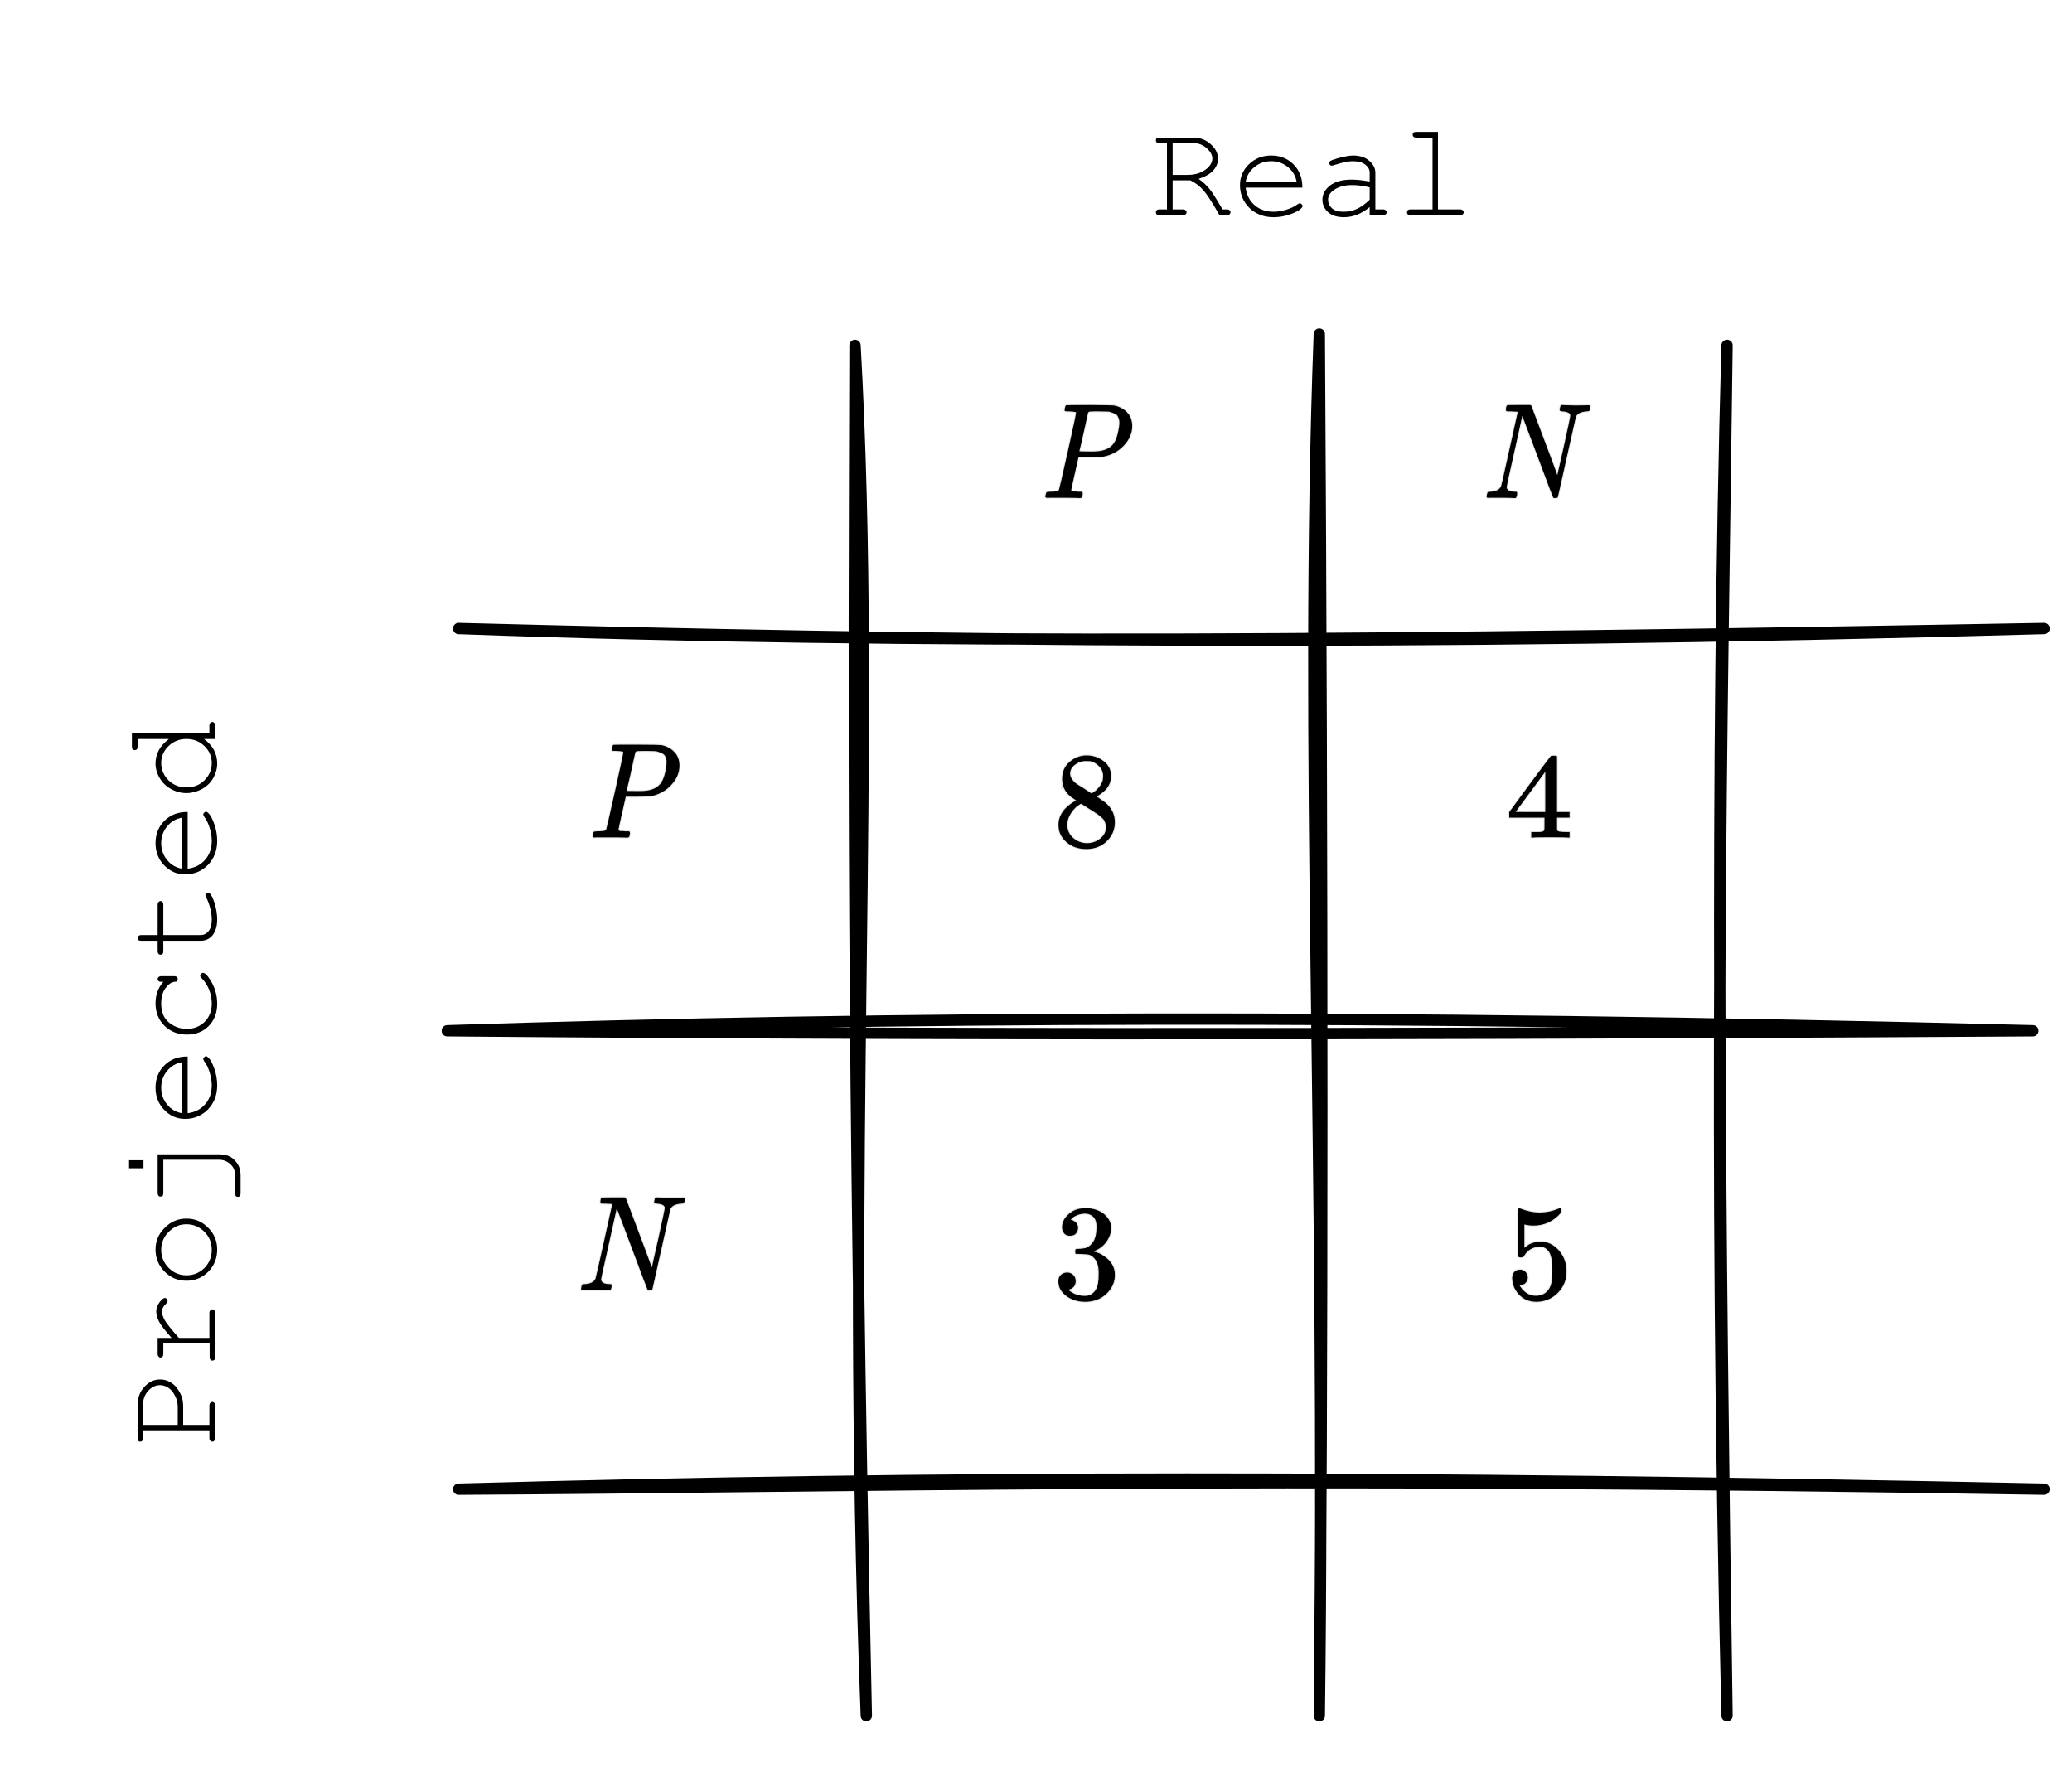 <?xml version="1.0" encoding="UTF-8" standalone="no"?>
<svg 
   width="137.04pt"
   height="116.88pt"
   viewBox="0 0 137.04 116.88"
   version="1.1"
   id="svg102"
   xmlns:xlink="http://www.w3.org/1999/xlink"
   xmlns="http://www.w3.org/2000/svg"
   xmlns:svg="http://www.w3.org/2000/svg" content="%3Cmxfile%20host%3D%22app.diagrams.net%22%20modified%3D%222022-10-07T13%3A54%3A15.161Z%22%20agent%3D%225.0%20(X11%3B%20Linux%20x86_64)%20AppleWebKit%2F537.36%20(KHTML%2C%20like%20Gecko)%20Chrome%2F106.0.0.0%20Safari%2F537.36%22%20etag%3D%22B59ruAc2xIrKj46jcLXO%22%20version%3D%2220.4.0%22%20type%3D%22device%22%3E%3Cdiagram%20id%3D%222bNcibfPzw40ONNjZUVY%22%20name%3D%22Page-1%22%3E7ZnbctowEIafhks6tmQ75hIIodM2HaZcdHKp2htbiWxRIQ7p01eOZXxuUgdCp3gmQ8yvZVfeb9dIYoCn0X4uyCq85T6wATL8%2FQBfDxDCzki9JsJTKjiWmwqBoH4qmbmwpL9Ai4ZWN9SHdclQcs4kXZVFj8cxeLKkESH4rmx2z1k56ooEOqKRC0uPMKiZfae%2BDFPVtQvWH4EGYRbZNPRIRDJj7WIdEp%2FvCrHwbICngnOZXkX7KbAkd1leUkc3LaOHiQmI5Ws%2BEEQO8uaw%2FPLwybA3n4f34ud4aGo3W8I2%2Bo4HyFJ%2Fi%2FSfnrp8yvIhYa%2BiTUIZMSWY6nItBX%2BEKWdcKCXmsbKc3FPGKhJhNIjVW0%2FNF5Q%2B2YKQVGV6rAci6vtJmMkupBKWK%2BIlMXeqrJQm%2BCb2IbkVI4n5CNILSxPI6KAkOo%2FlDYkoS4ou4jFfp86eB3SNmYlhPYdZPtTcYF%2BQdE7nwCOQ4kmZ6NFDpeoCN7PS2OXlYmkpLFRKphFdoMHBc85QXWiMf4MUtSD92iN9JVL7X0OK%2By59G1LzqoLUPTdSq%2B%2FS4yI9fIOfDaldQ7oQ%2FEGtSlT6%2Fm%2BcgksiKU%2BiD0fGkfiiCl%2Bzztdp4ItPxtep8f0GhF0O2iOBRRWwJj43WLflWez2z%2BKOi%2BBzf71mJVZDavVIOy6Cz460bauKe6TduvTsKybUtlW1e6TduvQ9kcZ3WK6C2d3OWdz8CK9u3W18PWxq0gpEiP1xcjKXwynw%2FEOmW9MFfnaG15KsQjLshmRkmgCmljrb8slfU4Z0hAWnaiaFDYlVeWJaZRdrvhEe6E8VT%2BoqjrD5giNJRACy5ugZ2OG2uzNs6sqLYYjL%2FWSOPtioK8aXfZ2YZNO50cWQLDfRYUvx1m6sOToxw6aDogthiFyn%2FCC0R90YVh0h930Z1k%2BGLodh7TDd7ciwutR5Z4b105%2FLYWiMjtSH1R3I0Riqt%2FlPqal5%2Fns0nv0G%3C%2Fdiagram%3E%3C%2Fmxfile%3E">
  <defs
     id="defs42">
    <g
       id="g40">
      <g
         id="glyph-0-0" />
      <g
         id="glyph-0-1">
        <path
           d="M -2.109 -1.891 L -0.375 -1.891 L -0.375 -3.156 C -0.375 -3.25 -0.352 -3.312 -0.312 -3.344 C -0.281 -3.383 -0.238 -3.406 -0.188 -3.406 C -0.133 -3.406 -0.086 -3.383 -0.047 -3.344 C -0.016 -3.312 0 -3.25 0 -3.156 L 0 -1.031 C 0 -0.945 -0.016 -0.883 -0.047 -0.844 C -0.086 -0.801 -0.133 -0.781 -0.188 -0.781 C -0.238 -0.781 -0.281 -0.801 -0.312 -0.844 C -0.352 -0.883 -0.375 -0.945 -0.375 -1.031 L -0.375 -1.531 L -4.766 -1.531 L -4.766 -1.031 C -4.766 -0.945 -4.781 -0.883 -4.812 -0.844 C -4.844 -0.801 -4.891 -0.781 -4.953 -0.781 C -5.004 -0.781 -5.047 -0.801 -5.078 -0.844 C -5.109 -0.883 -5.125 -0.945 -5.125 -1.031 L -5.125 -3.172 C -5.125 -3.68 -4.973 -4.094 -4.672 -4.406 C -4.379 -4.727 -4.035 -4.891 -3.641 -4.891 C -3.398 -4.891 -3.188 -4.836 -3 -4.734 C -2.812 -4.629 -2.66 -4.504 -2.547 -4.359 C -2.379 -4.141 -2.258 -3.914 -2.188 -3.688 C -2.133 -3.508 -2.109 -3.297 -2.109 -3.047 Z M -2.469 -1.891 L -2.469 -3.078 C -2.469 -3.348 -2.531 -3.598 -2.656 -3.828 C -2.781 -4.066 -2.926 -4.238 -3.094 -4.344 C -3.27 -4.457 -3.453 -4.516 -3.641 -4.516 C -3.93 -4.516 -4.191 -4.391 -4.422 -4.141 C -4.648 -3.898 -4.766 -3.586 -4.766 -3.203 L -4.766 -1.891 Z M -2.469 -1.891 "
           id="path3" />
      </g>
      <g
         id="glyph-0-2">
        <path
           d="M -3.797 -2.25 L -2.875 -2.25 C -3.301 -2.727 -3.578 -3.086 -3.703 -3.328 C -3.828 -3.566 -3.891 -3.785 -3.891 -3.984 C -3.891 -4.211 -3.816 -4.422 -3.672 -4.609 C -3.523 -4.797 -3.41 -4.891 -3.328 -4.891 C -3.273 -4.891 -3.227 -4.867 -3.188 -4.828 C -3.156 -4.797 -3.141 -4.75 -3.141 -4.688 C -3.141 -4.664 -3.145 -4.645 -3.156 -4.625 C -3.164 -4.602 -3.195 -4.562 -3.25 -4.5 C -3.352 -4.406 -3.422 -4.316 -3.453 -4.234 C -3.492 -4.16 -3.516 -4.086 -3.516 -4.016 C -3.516 -3.848 -3.453 -3.648 -3.328 -3.422 C -3.203 -3.203 -2.891 -2.812 -2.391 -2.25 L -0.375 -2.25 L -0.375 -3.891 C -0.375 -3.973 -0.352 -4.035 -0.312 -4.078 C -0.281 -4.117 -0.238 -4.141 -0.188 -4.141 C -0.133 -4.141 -0.086 -4.117 -0.047 -4.078 C -0.016 -4.035 0 -3.973 0 -3.891 L 0 -1 C 0 -0.906 -0.016 -0.836 -0.047 -0.797 C -0.078 -0.766 -0.125 -0.75 -0.188 -0.75 C -0.227 -0.75 -0.266 -0.766 -0.297 -0.797 C -0.336 -0.836 -0.359 -0.906 -0.359 -1 L -0.359 -1.891 L -3.422 -1.891 L -3.422 -1.203 C -3.422 -1.117 -3.438 -1.055 -3.469 -1.016 C -3.508 -0.973 -3.555 -0.953 -3.609 -0.953 C -3.66 -0.953 -3.703 -0.973 -3.734 -1.016 C -3.773 -1.055 -3.797 -1.117 -3.797 -1.203 Z M -3.797 -2.25 "
           id="path6" />
      </g>
      <g
         id="glyph-0-3">
        <path
           d="M -1.891 -4.75 C -1.328 -4.75 -0.848 -4.547 -0.453 -4.141 C -0.055 -3.742 0.141 -3.266 0.141 -2.703 C 0.141 -2.129 -0.055 -1.641 -0.453 -1.234 C -0.848 -0.836 -1.328 -0.641 -1.891 -0.641 C -2.453 -0.641 -2.93 -0.836 -3.328 -1.234 C -3.734 -1.641 -3.938 -2.129 -3.938 -2.703 C -3.938 -3.266 -3.734 -3.742 -3.328 -4.141 C -2.93 -4.547 -2.453 -4.75 -1.891 -4.75 Z M -1.891 -4.375 C -2.348 -4.375 -2.738 -4.207 -3.062 -3.875 C -3.395 -3.551 -3.562 -3.156 -3.562 -2.688 C -3.562 -2.219 -3.395 -1.816 -3.062 -1.484 C -2.738 -1.16 -2.348 -1 -1.891 -1 C -1.43 -1 -1.035 -1.16 -0.703 -1.484 C -0.379 -1.816 -0.219 -2.219 -0.219 -2.688 C -0.219 -3.156 -0.379 -3.551 -0.703 -3.875 C -1.035 -4.207 -1.43 -4.375 -1.891 -4.375 Z M -1.891 -4.375 "
           id="path9" />
      </g>
      <g
         id="glyph-0-4">
        <path
           d="M -5.688 -3.219 L -4.734 -3.219 L -4.734 -2.688 L -5.688 -2.688 Z M -3.422 -3.25 L -3.422 -1.062 C -3.422 -0.969 -3.438 -0.898 -3.469 -0.859 C -3.508 -0.828 -3.555 -0.812 -3.609 -0.812 C -3.66 -0.812 -3.703 -0.828 -3.734 -0.859 C -3.773 -0.898 -3.797 -0.969 -3.797 -1.062 L -3.797 -3.609 L 0.266 -3.609 C 0.578 -3.609 0.836 -3.547 1.047 -3.422 C 1.254 -3.297 1.426 -3.102 1.562 -2.844 C 1.645 -2.664 1.688 -2.453 1.688 -2.203 L 1.688 -1.031 C 1.688 -0.945 1.672 -0.883 1.641 -0.844 C 1.609 -0.812 1.566 -0.797 1.516 -0.797 C 1.453 -0.797 1.406 -0.812 1.375 -0.844 C 1.344 -0.883 1.328 -0.945 1.328 -1.031 L 1.328 -2.203 C 1.328 -2.516 1.223 -2.766 1.016 -2.953 C 0.805 -3.148 0.555 -3.25 0.266 -3.25 Z M -3.422 -3.25 "
           id="path12" />
      </g>
      <g
         id="glyph-0-5">
        <path
           d="M -1.812 -4.688 L -1.812 -0.938 C -1.332 -1 -0.945 -1.195 -0.656 -1.531 C -0.363 -1.863 -0.219 -2.281 -0.219 -2.781 C -0.219 -3.051 -0.266 -3.336 -0.359 -3.641 C -0.453 -3.941 -0.57 -4.188 -0.719 -4.375 C -0.758 -4.438 -0.781 -4.484 -0.781 -4.516 C -0.781 -4.566 -0.758 -4.609 -0.719 -4.641 C -0.688 -4.68 -0.645 -4.703 -0.594 -4.703 C -0.551 -4.703 -0.504 -4.676 -0.453 -4.625 C -0.305 -4.488 -0.172 -4.238 -0.047 -3.875 C 0.078 -3.52 0.141 -3.156 0.141 -2.781 C 0.141 -2.145 -0.062 -1.613 -0.469 -1.188 C -0.883 -0.77 -1.391 -0.562 -1.984 -0.562 C -2.516 -0.562 -2.973 -0.758 -3.359 -1.156 C -3.742 -1.551 -3.938 -2.039 -3.938 -2.625 C -3.938 -3.227 -3.738 -3.723 -3.344 -4.109 C -2.945 -4.504 -2.438 -4.695 -1.812 -4.688 Z M -2.188 -4.312 C -2.594 -4.238 -2.922 -4.047 -3.172 -3.734 C -3.43 -3.422 -3.562 -3.051 -3.562 -2.625 C -3.562 -2.195 -3.43 -1.828 -3.172 -1.516 C -2.922 -1.203 -2.594 -1.008 -2.188 -0.938 Z M -2.188 -4.312 "
           id="path15" />
      </g>
      <g
         id="glyph-0-6">
        <path
           d="M -3.422 -4.234 L -3.547 -4.234 C -3.641 -4.234 -3.703 -4.25 -3.734 -4.281 C -3.773 -4.32 -3.797 -4.367 -3.797 -4.422 C -3.797 -4.473 -3.773 -4.516 -3.734 -4.547 C -3.703 -4.586 -3.641 -4.609 -3.547 -4.609 L -2.719 -4.609 C -2.625 -4.609 -2.555 -4.586 -2.516 -4.547 C -2.484 -4.516 -2.469 -4.473 -2.469 -4.422 C -2.469 -4.367 -2.484 -4.32 -2.516 -4.281 C -2.547 -4.25 -2.602 -4.234 -2.688 -4.234 C -2.895 -4.211 -3.094 -4.07 -3.281 -3.812 C -3.469 -3.562 -3.562 -3.223 -3.562 -2.797 C -3.562 -2.242 -3.391 -1.828 -3.047 -1.547 C -2.703 -1.266 -2.312 -1.125 -1.875 -1.125 C -1.395 -1.125 -1 -1.281 -0.688 -1.594 C -0.375 -1.906 -0.219 -2.305 -0.219 -2.797 C -0.219 -3.086 -0.27 -3.379 -0.375 -3.672 C -0.488 -3.973 -0.66 -4.242 -0.891 -4.484 C -0.953 -4.547 -0.984 -4.598 -0.984 -4.641 C -0.984 -4.691 -0.961 -4.734 -0.922 -4.766 C -0.891 -4.805 -0.848 -4.828 -0.797 -4.828 C -0.672 -4.828 -0.516 -4.676 -0.328 -4.375 C -0.016 -3.895 0.141 -3.363 0.141 -2.781 C 0.141 -2.188 -0.047 -1.695 -0.422 -1.312 C -0.797 -0.938 -1.273 -0.75 -1.859 -0.75 C -2.453 -0.75 -2.945 -0.941 -3.344 -1.328 C -3.738 -1.723 -3.938 -2.219 -3.938 -2.812 C -3.938 -3.375 -3.766 -3.848 -3.422 -4.234 Z M -3.422 -4.234 "
           id="path18" />
      </g>
      <g
         id="glyph-0-7">
        <path
           d="M -3.797 -1.938 L -3.797 -3.938 C -3.797 -4.031 -3.773 -4.094 -3.734 -4.125 C -3.703 -4.164 -3.66 -4.188 -3.609 -4.188 C -3.555 -4.188 -3.508 -4.164 -3.469 -4.125 C -3.438 -4.094 -3.422 -4.031 -3.422 -3.938 L -3.422 -1.938 L -0.969 -1.938 C -0.758 -1.938 -0.582 -2.02 -0.438 -2.188 C -0.289 -2.363 -0.219 -2.617 -0.219 -2.953 C -0.219 -3.203 -0.254 -3.469 -0.328 -3.75 C -0.41 -4.039 -0.5 -4.27 -0.594 -4.438 C -0.625 -4.488 -0.641 -4.535 -0.641 -4.578 C -0.641 -4.617 -0.617 -4.656 -0.578 -4.688 C -0.547 -4.727 -0.504 -4.75 -0.453 -4.75 C -0.41 -4.75 -0.375 -4.727 -0.344 -4.688 C -0.238 -4.594 -0.129 -4.363 -0.016 -4 C 0.086 -3.645 0.141 -3.301 0.141 -2.969 C 0.141 -2.539 0.039 -2.195 -0.156 -1.938 C -0.352 -1.688 -0.625 -1.562 -0.969 -1.562 L -3.422 -1.562 L -3.422 -0.891 C -3.422 -0.797 -3.438 -0.727 -3.469 -0.688 C -3.508 -0.656 -3.555 -0.641 -3.609 -0.641 C -3.66 -0.641 -3.703 -0.656 -3.734 -0.688 C -3.773 -0.727 -3.797 -0.797 -3.797 -0.891 L -3.797 -1.562 L -4.891 -1.562 C -4.973 -1.562 -5.031 -1.578 -5.062 -1.609 C -5.102 -1.648 -5.125 -1.695 -5.125 -1.75 C -5.125 -1.801 -5.102 -1.844 -5.062 -1.875 C -5.031 -1.914 -4.973 -1.938 -4.891 -1.938 Z M -3.797 -1.938 "
           id="path21" />
      </g>
      <g
         id="glyph-0-8">
        <path
           d="M -5.5 -4.5 L -0.375 -4.5 L -0.375 -5 C -0.375 -5.082 -0.352 -5.145 -0.312 -5.188 C -0.281 -5.227 -0.238 -5.25 -0.188 -5.25 C -0.133 -5.25 -0.086 -5.227 -0.047 -5.188 C -0.016 -5.145 0 -5.082 0 -5 L 0 -4.125 L -0.734 -4.125 C -0.148 -3.695 0.141 -3.156 0.141 -2.5 C 0.141 -2.164 0.051 -1.844 -0.125 -1.531 C -0.301 -1.227 -0.551 -0.988 -0.875 -0.812 C -1.207 -0.633 -1.547 -0.547 -1.891 -0.547 C -2.242 -0.547 -2.582 -0.633 -2.906 -0.812 C -3.227 -0.988 -3.477 -1.227 -3.656 -1.531 C -3.844 -1.844 -3.938 -2.164 -3.938 -2.5 C -3.938 -3.145 -3.641 -3.688 -3.047 -4.125 L -5.125 -4.125 L -5.125 -3.641 C -5.125 -3.547 -5.141 -3.477 -5.172 -3.438 C -5.211 -3.406 -5.266 -3.391 -5.328 -3.391 C -5.379 -3.391 -5.422 -3.406 -5.453 -3.438 C -5.484 -3.477 -5.5 -3.547 -5.5 -3.641 Z M -1.891 -4.125 C -2.359 -4.125 -2.754 -3.969 -3.078 -3.656 C -3.398 -3.344 -3.562 -2.969 -3.562 -2.531 C -3.562 -2.094 -3.398 -1.711 -3.078 -1.391 C -2.754 -1.078 -2.359 -0.922 -1.891 -0.922 C -1.422 -0.922 -1.023 -1.078 -0.703 -1.391 C -0.379 -1.711 -0.219 -2.094 -0.219 -2.531 C -0.219 -2.969 -0.379 -3.344 -0.703 -3.656 C -1.023 -3.969 -1.422 -4.125 -1.891 -4.125 Z M -1.891 -4.125 "
           id="path24" />
      </g>
      <g
         id="glyph-1-0" />
      <g
         id="glyph-1-1">
        <path
           d="M 1.5 -2.297 L 1.5 -0.375 L 2.172 -0.375 C 2.266 -0.375 2.328 -0.352 2.359 -0.312 C 2.398 -0.281 2.422 -0.238 2.422 -0.188 C 2.422 -0.133 2.398 -0.086 2.359 -0.047 C 2.328 -0.016 2.266 0 2.172 0 L 0.625 0 C 0.539 0 0.477 -0.016 0.438 -0.047 C 0.406 -0.086 0.391 -0.133 0.391 -0.188 C 0.391 -0.238 0.406 -0.281 0.438 -0.312 C 0.477 -0.352 0.539 -0.375 0.625 -0.375 L 1.125 -0.375 L 1.125 -4.766 L 0.625 -4.766 C 0.539 -4.766 0.477 -4.781 0.438 -4.812 C 0.406 -4.844 0.391 -4.891 0.391 -4.953 C 0.391 -5.004 0.406 -5.047 0.438 -5.078 C 0.477 -5.109 0.539 -5.125 0.625 -5.125 L 2.859 -5.125 C 3.316 -5.125 3.703 -4.977 4.016 -4.688 C 4.336 -4.406 4.5 -4.082 4.5 -3.719 C 4.5 -3.445 4.398 -3.195 4.203 -2.969 C 4.004 -2.738 3.676 -2.547 3.219 -2.391 C 3.488 -2.203 3.719 -1.992 3.906 -1.766 C 4.094 -1.547 4.391 -1.082 4.797 -0.375 L 5.078 -0.375 C 5.172 -0.375 5.234 -0.352 5.266 -0.312 C 5.305 -0.281 5.328 -0.238 5.328 -0.188 C 5.328 -0.133 5.305 -0.086 5.266 -0.047 C 5.234 -0.016 5.172 0 5.078 0 L 4.594 0 C 4.133 -0.812 3.781 -1.359 3.531 -1.641 C 3.281 -1.922 2.992 -2.141 2.672 -2.297 Z M 1.5 -2.656 L 2.5 -2.656 C 2.82 -2.656 3.113 -2.711 3.375 -2.828 C 3.633 -2.953 3.82 -3.094 3.938 -3.25 C 4.062 -3.406 4.125 -3.566 4.125 -3.734 C 4.125 -3.973 4 -4.203 3.75 -4.422 C 3.5 -4.648 3.195 -4.766 2.844 -4.766 L 1.5 -4.766 Z M 1.5 -2.656 "
           id="path28" />
      </g>
      <g
         id="glyph-1-2">
        <path
           d="M 4.688 -1.812 L 0.938 -1.812 C 1 -1.332 1.195 -0.945 1.531 -0.656 C 1.863 -0.363 2.281 -0.219 2.781 -0.219 C 3.051 -0.219 3.336 -0.266 3.641 -0.359 C 3.941 -0.453 4.188 -0.57 4.375 -0.719 C 4.438 -0.758 4.484 -0.781 4.516 -0.781 C 4.566 -0.781 4.609 -0.758 4.641 -0.719 C 4.68 -0.688 4.703 -0.645 4.703 -0.594 C 4.703 -0.551 4.676 -0.504 4.625 -0.453 C 4.488 -0.305 4.238 -0.172 3.875 -0.047 C 3.52 0.078 3.156 0.141 2.781 0.141 C 2.145 0.141 1.613 -0.062 1.188 -0.469 C 0.77 -0.883 0.562 -1.391 0.562 -1.984 C 0.562 -2.516 0.758 -2.973 1.156 -3.359 C 1.551 -3.742 2.039 -3.938 2.625 -3.938 C 3.227 -3.938 3.723 -3.738 4.109 -3.344 C 4.504 -2.945 4.695 -2.438 4.688 -1.812 Z M 4.312 -2.188 C 4.238 -2.594 4.047 -2.922 3.734 -3.172 C 3.422 -3.43 3.051 -3.562 2.625 -3.562 C 2.195 -3.562 1.828 -3.43 1.516 -3.172 C 1.203 -2.922 1.008 -2.594 0.938 -2.188 Z M 4.312 -2.188 "
           id="path31" />
      </g>
      <g
         id="glyph-1-3">
        <path
           d="M 3.75 0 L 3.75 -0.531 C 3.219 -0.082 2.648 0.141 2.047 0.141 C 1.598 0.141 1.25 0.031 1 -0.188 C 0.75 -0.414 0.625 -0.691 0.625 -1.016 C 0.625 -1.367 0.785 -1.676 1.109 -1.938 C 1.441 -2.207 1.926 -2.344 2.562 -2.344 C 2.727 -2.344 2.91 -2.332 3.109 -2.312 C 3.305 -2.289 3.52 -2.258 3.75 -2.219 L 3.75 -2.812 C 3.75 -3.008 3.656 -3.18 3.469 -3.328 C 3.281 -3.484 3 -3.562 2.625 -3.562 C 2.344 -3.562 1.941 -3.477 1.422 -3.312 C 1.328 -3.281 1.27 -3.266 1.25 -3.266 C 1.195 -3.266 1.156 -3.281 1.125 -3.312 C 1.094 -3.352 1.078 -3.398 1.078 -3.453 C 1.078 -3.492 1.094 -3.531 1.125 -3.562 C 1.164 -3.602 1.328 -3.664 1.609 -3.75 C 2.066 -3.875 2.414 -3.938 2.656 -3.938 C 3.113 -3.938 3.473 -3.816 3.734 -3.578 C 3.992 -3.348 4.125 -3.094 4.125 -2.812 L 4.125 -0.375 L 4.625 -0.375 C 4.707 -0.375 4.77 -0.352 4.812 -0.312 C 4.852 -0.281 4.875 -0.238 4.875 -0.188 C 4.875 -0.133 4.852 -0.086 4.812 -0.047 C 4.77 -0.016 4.707 0 4.625 0 Z M 3.75 -1.828 C 3.582 -1.879 3.398 -1.914 3.203 -1.938 C 3.016 -1.969 2.812 -1.984 2.594 -1.984 C 2.062 -1.984 1.645 -1.863 1.344 -1.625 C 1.113 -1.457 1 -1.254 1 -1.016 C 1 -0.797 1.082 -0.609 1.25 -0.453 C 1.426 -0.297 1.68 -0.219 2.016 -0.219 C 2.336 -0.219 2.633 -0.281 2.906 -0.406 C 3.188 -0.539 3.469 -0.742 3.75 -1.016 Z M 3.75 -1.828 "
           id="path34" />
      </g>
      <g
         id="glyph-1-4">
        <path
           d="M 2.875 -5.5 L 2.875 -0.375 L 4.328 -0.375 C 4.422 -0.375 4.484 -0.352 4.516 -0.312 C 4.555 -0.281 4.578 -0.238 4.578 -0.188 C 4.578 -0.133 4.555 -0.086 4.516 -0.047 C 4.484 -0.016 4.422 0 4.328 0 L 1.062 0 C 0.977 0 0.914 -0.016 0.875 -0.047 C 0.844 -0.086 0.828 -0.133 0.828 -0.188 C 0.828 -0.238 0.844 -0.281 0.875 -0.312 C 0.914 -0.352 0.977 -0.375 1.062 -0.375 L 2.516 -0.375 L 2.516 -5.125 L 1.453 -5.125 C 1.367 -5.125 1.305 -5.141 1.266 -5.172 C 1.223 -5.211 1.203 -5.266 1.203 -5.328 C 1.203 -5.379 1.219 -5.422 1.25 -5.453 C 1.289 -5.484 1.359 -5.5 1.453 -5.5 Z M 2.875 -5.5 "
           id="path37" />
      </g>
    </g>
  </defs>
  <path
     fill-rule="nonzero"
     fill="rgb(0%, 0%, 0%)"
     fill-opacity="1"
     stroke-width="13.685"
     stroke-linecap="butt"
     stroke-linejoin="miter"
     stroke="rgb(0%, 0%, 0%)"
     stroke-opacity="0.106"
     stroke-miterlimit="4"
     d="M 287.104 627.944 C 287.104 632.844 267.997 635.517 229.782 636.853 C 214.104 636.853 203.816 637.299 198.917 638.19 C 194.507 638.635 192.058 642.199 192.058 647.99 C 192.058 648.881 192.547 652.445 194.017 659.127 C 197.937 672.491 200.876 679.619 202.836 680.955 C 204.796 682.291 269.467 683.182 396.849 683.182 C 523.741 682.291 591.352 681.4 600.17 680.064 C 642.794 672.491 678.559 656.454 706.975 631.062 C 735.881 605.67 750.089 571.814 751.069 529.94 C 751.069 478.71 729.022 431.49 684.928 389.17 C 638.875 343.732 579.593 315.222 507.083 303.194 C 502.184 302.303 467.399 301.858 402.238 300.967 L 307.191 300.967 L 276.816 182.025 C 257.218 104.513 246.93 63.53 246.93 59.075 C 246.93 56.402 247.42 54.62 247.91 54.175 C 248.89 53.284 250.849 51.947 254.769 50.165 C 259.178 47.938 264.567 47.493 271.916 47.938 C 279.265 48.829 290.534 47.938 305.232 46.156 L 336.097 46.156 C 340.017 39.919 341.977 36.356 341.977 35.019 C 341.977 24.328 339.527 14.528 335.117 5.173 C 331.688 1.609 326.299 -0.173 318.95 -0.173 C 316.99 -0.173 304.742 0.272 282.205 1.163 C 259.178 1.609 225.863 2.054 181.769 2.054 C 140.615 2.054 108.769 2.054 87.212 2.054 C 65.165 2.054 52.917 1.609 50.957 1.163 C 39.199 1.163 32.83 4.282 32.83 10.964 C 32.83 12.3 33.81 17.2 35.769 25.219 C 38.709 35.465 41.159 41.701 44.098 43.038 C 46.548 44.374 54.387 45.265 67.125 46.156 C 84.763 46.156 104.85 47.047 126.897 48.829 C 136.205 51.056 142.574 55.066 146.004 60.857 C 147.964 63.53 171.97 156.188 218.024 338.832 C 264.077 521.476 287.104 618.143 287.104 627.944 Z M 645.244 553.995 C 645.244 562.459 644.264 569.587 642.794 574.932 C 641.814 580.278 638.875 587.851 633.976 597.206 C 629.566 606.116 621.237 613.689 608.989 619.034 C 597.231 624.38 580.573 629.726 559.996 635.071 C 555.097 635.517 528.64 636.408 480.137 636.853 C 468.869 636.853 457.11 636.853 444.862 636.853 C 433.104 636.853 423.305 636.853 415.956 635.962 C 408.607 635.517 404.688 635.517 404.198 635.962 C 395.379 635.517 389.5 632.398 386.07 627.053 C 384.601 623.044 378.231 597.206 366.963 549.986 C 355.695 502.766 343.936 456.882 332.178 411.889 C 319.93 367.342 314.05 344.623 314.05 344.177 C 314.05 342.841 340.997 341.95 394.889 341.95 L 430.164 341.95 C 504.634 341.95 558.036 358.878 589.882 391.843 C 608.009 410.107 621.727 436.39 631.036 471.137 C 640.345 505.884 645.244 533.503 645.244 553.995 Z M 645.244 553.995 "
     transform="matrix(0.008, 0, 0, -0.009, 68.875, 32.94)"
     id="path44" />
  <path
     fill-rule="nonzero"
     fill="rgb(0%, 0%, 0%)"
     fill-opacity="1"
     stroke-width="13.685"
     stroke-linecap="butt"
     stroke-linejoin="miter"
     stroke="rgb(0%, 0%, 0%)"
     stroke-opacity="0.106"
     stroke-miterlimit="4"
     d="M 234.165 636.853 C 231.846 636.853 229.527 636.853 225.816 636.853 C 209.12 636.853 199.38 637.299 196.134 638.19 C 192.887 638.635 191.032 642.199 191.032 648.881 C 191.032 667.145 194.743 677.837 202.163 681.846 C 203.555 682.737 235.556 683.182 299.095 683.182 C 350.112 683.182 379.795 683.182 387.215 683.182 C 394.172 683.182 398.81 680.955 401.129 676.946 C 541.657 346.405 613.545 176.68 615.864 168.216 L 670.127 381.152 C 705.375 521.476 722.999 596.761 722.999 606.116 C 722.999 623.934 701.665 634.18 658.996 636.853 C 643.227 636.853 634.879 640.862 634.879 647.99 C 634.879 649.326 635.807 653.336 637.198 660.018 C 639.517 670.709 641.836 676.946 643.227 679.173 C 644.155 680.955 647.865 682.291 652.967 683.182 C 654.822 683.182 665.489 682.737 684.041 681.846 C 702.592 681.4 730.42 680.51 767.059 680.064 C 800.452 680.064 825.497 680.51 843.121 680.955 C 860.281 681.846 870.484 681.846 872.803 681.846 C 883.007 681.846 888.108 678.728 888.108 672.046 C 888.108 657.345 885.325 647.545 880.224 642.199 C 878.832 638.635 871.412 636.853 857.962 636.853 C 810.655 634.18 780.973 620.816 768.914 597.206 L 620.038 6.955 C 618.646 2.5 611.69 -0.173 599.167 -0.173 C 589.891 -0.173 583.862 0.718 582.007 2.054 C 580.152 3.836 537.019 104.959 453.073 304.976 L 325.995 603.888 L 261.064 344.177 C 217.468 173.116 196.134 84.912 196.134 79.121 C 199.38 56.847 223.498 46.156 268.021 46.156 L 278.225 46.156 C 281.935 42.592 283.79 39.919 283.79 38.138 C 283.79 35.91 283.326 29.674 281.935 18.982 C 279.152 10.518 275.906 3.836 272.195 -0.173 L 259.209 -0.173 C 238.339 1.163 202.163 2.054 151.146 2.054 C 132.131 2.054 115.434 2.054 100.129 2.054 C 84.824 2.054 72.302 2.054 63.026 2.054 C 53.75 2.054 48.185 1.609 45.866 1.163 C 36.126 1.163 31.025 3.836 31.025 10.073 C 31.025 12.746 31.952 18.091 33.808 26.11 C 36.126 34.128 37.518 38.583 38.909 39.919 C 40.301 43.929 48.185 46.156 62.099 46.156 C 107.55 47.938 136.769 60.857 150.219 84.912 C 152.538 88.922 176.191 181.134 221.179 361.996 L 288.892 634.18 C 287.5 634.626 269.413 635.517 234.165 636.853 Z M 234.165 636.853 "
     transform="matrix(0.008, 0, 0, -0.009, 98.075, 32.94)"
     id="path46" />
  <path
     fill-rule="nonzero"
     fill="rgb(0%, 0%, 0%)"
     fill-opacity="1"
     stroke-width="13.685"
     stroke-linecap="butt"
     stroke-linejoin="miter"
     stroke="rgb(0%, 0%, 0%)"
     stroke-opacity="0.106"
     stroke-miterlimit="4"
     d="M 287.11 628.17 C 287.11 632.625 268.002 635.743 229.788 637.08 C 214.11 637.08 203.821 637.525 198.922 637.971 C 194.513 638.861 192.063 641.98 192.063 648.216 C 192.063 648.662 192.553 652.226 194.023 658.908 C 197.942 672.272 200.882 679.845 202.841 681.181 C 204.801 682.518 269.472 682.963 396.854 682.963 C 523.746 682.518 591.357 681.181 600.176 679.845 C 642.8 672.717 678.565 656.235 706.981 630.843 C 735.887 605.451 750.095 572.041 751.075 530.166 C 751.075 478.491 729.028 431.717 684.934 388.951 C 638.88 343.513 579.599 315.003 507.089 302.975 C 502.189 302.529 467.404 301.638 402.243 301.193 L 307.197 301.193 L 276.821 181.806 C 257.224 104.739 246.935 63.756 246.935 58.856 C 246.935 56.183 247.425 54.846 247.915 53.956 C 248.895 53.51 250.855 52.174 254.774 49.946 C 259.184 48.164 264.573 47.273 271.922 48.164 C 279.271 48.61 290.539 48.164 305.237 45.937 L 336.103 45.937 C 340.022 40.146 341.982 36.137 341.982 34.8 C 341.982 24.554 339.532 14.308 335.123 4.954 C 331.693 1.835 326.304 0.053 318.955 0.053 C 316.995 0.053 304.747 0.499 282.21 0.944 C 259.184 1.835 225.868 1.835 181.774 1.835 C 140.62 1.835 108.775 1.835 87.218 1.835 C 65.171 1.835 52.922 1.835 50.963 0.944 C 39.204 0.944 32.835 4.508 32.835 11.19 C 32.835 12.527 33.815 16.981 35.775 25 C 38.714 35.691 41.164 41.482 44.104 42.819 C 46.553 44.155 54.392 45.492 67.13 45.937 C 84.768 45.937 104.855 46.828 126.902 49.055 C 136.211 50.837 142.58 54.846 146.009 61.083 C 147.969 63.756 171.976 156.414 218.029 339.058 C 264.083 521.702 287.11 617.924 287.11 628.17 Z M 644.759 554.222 C 644.759 562.686 644.27 569.813 642.8 575.159 C 641.82 580.505 638.88 587.632 633.981 596.987 C 629.572 606.342 621.243 613.469 608.994 618.815 C 597.236 624.161 580.578 629.507 560.001 634.852 C 555.102 635.743 528.646 636.189 480.143 637.08 C 468.874 637.08 457.116 637.08 444.867 637.08 C 433.109 637.08 423.31 636.634 415.962 636.189 C 408.613 635.298 404.693 635.298 404.203 636.189 C 395.384 635.298 389.505 632.179 386.076 626.834 C 384.606 622.824 378.237 597.432 366.968 550.212 C 355.7 502.547 343.942 456.663 332.183 412.116 C 319.935 367.123 314.056 344.849 314.056 343.958 C 314.056 342.622 341.002 342.176 394.894 342.176 L 430.17 342.176 C 504.639 342.176 558.042 358.659 589.887 392.069 C 608.015 409.888 621.733 436.171 631.041 470.918 C 640.35 505.665 644.759 533.284 644.759 554.222 Z M 644.759 554.222 "
     transform="matrix(0.008, 0, 0, -0.009, 38.93, 55.399)"
     id="path48" />
  <path
     fill-rule="nonzero"
     fill="rgb(0%, 0%, 0%)"
     fill-opacity="1"
     stroke-width="13.685"
     stroke-linecap="butt"
     stroke-linejoin="miter"
     stroke="rgb(0%, 0%, 0%)"
     stroke-opacity="0.106"
     stroke-miterlimit="4"
     d="M 234.175 637.084 C 231.856 637.084 229.537 637.084 225.827 637.084 C 209.13 637.084 199.39 637.529 196.144 637.975 C 192.897 638.866 191.042 642.429 191.042 649.111 C 191.042 666.93 194.753 678.067 202.173 682.076 C 203.565 682.522 235.566 682.967 299.105 682.967 C 350.122 682.967 379.805 682.967 387.225 682.967 C 394.182 682.967 398.82 681.185 401.139 677.176 C 541.667 346.19 613.555 176.465 615.874 168.001 L 670.137 380.937 C 705.385 521.706 723.009 596.546 723.009 605.901 C 723.009 624.165 701.675 634.411 659.006 637.084 C 642.774 637.084 634.889 640.647 634.889 648.22 C 634.889 649.111 635.817 653.121 637.208 659.803 C 639.527 670.494 641.846 677.176 642.774 678.958 C 644.165 681.185 647.875 682.522 652.977 682.967 C 654.832 682.967 665.499 682.522 684.051 682.076 C 702.602 681.185 730.43 680.74 767.069 679.849 C 800.462 679.849 825.507 680.295 843.131 681.185 C 860.291 681.631 870.494 682.076 872.813 682.076 C 883.017 682.076 888.118 678.513 888.118 671.831 C 888.118 657.13 885.336 647.33 879.77 641.984 C 878.842 638.866 871.422 637.084 857.972 637.084 C 810.665 634.411 780.983 621.047 768.924 596.991 L 620.048 7.185 C 618.656 2.285 611.7 0.057 599.177 0.057 C 589.438 0.057 583.872 0.503 582.017 1.839 C 580.162 4.067 537.029 105.189 453.083 305.206 L 326.005 604.119 L 261.075 343.962 C 217.478 173.346 196.144 85.143 196.144 78.906 C 199.39 57.078 223.508 45.941 268.031 45.941 L 277.771 45.941 C 281.945 42.823 283.8 40.15 283.8 37.923 C 283.8 36.141 283.336 29.459 281.945 19.213 C 279.162 10.303 275.916 4.067 272.205 0.057 L 259.219 0.057 C 238.349 1.394 202.173 1.839 151.156 1.839 C 132.141 1.839 115.445 1.839 100.139 1.839 C 84.834 1.839 72.312 1.839 63.036 1.839 C 53.761 1.839 48.195 1.839 45.876 0.948 C 36.137 0.948 31.035 4.067 31.035 9.858 C 31.035 12.531 31.962 17.876 33.818 25.895 C 36.137 33.913 37.528 38.814 38.919 40.15 C 40.311 44.159 48.195 45.941 62.109 45.941 C 107.56 48.168 136.779 61.087 150.229 85.143 C 152.548 89.152 176.201 181.365 221.189 361.781 L 288.902 633.965 C 287.511 634.856 269.423 635.747 234.175 637.084 Z M 234.175 637.084 "
     transform="matrix(0.008, 0, 0, -0.009, 38.184, 85.344)"
     id="path50" />
  <g
     fill="#000000"
     fill-opacity="1"
     id="g70">
    <use
       xlink:href="#glyph-0-1"
       x="14.224"
       y="96.129"
       id="use52" />
    <use
       xlink:href="#glyph-0-2"
       x="14.224"
       y="90.738"
       id="use54" />
    <use
       xlink:href="#glyph-0-3"
       x="14.224"
       y="85.347"
       id="use56" />
    <use
       xlink:href="#glyph-0-4"
       x="14.224"
       y="79.956"
       id="use58" />
    <use
       xlink:href="#glyph-0-5"
       x="14.224"
       y="74.565"
       id="use60" />
    <use
       xlink:href="#glyph-0-6"
       x="14.224"
       y="69.174"
       id="use62" />
    <use
       xlink:href="#glyph-0-7"
       x="14.224"
       y="63.783"
       id="use64" />
    <use
       xlink:href="#glyph-0-5"
       x="14.224"
       y="58.392"
       id="use66" />
    <use
       xlink:href="#glyph-0-8"
       x="14.224"
       y="53.001"
       id="use68" />
  </g>
  <g
     fill="#000000"
     fill-opacity="1"
     id="g80">
    <use
       xlink:href="#glyph-1-1"
       x="76.057"
       y="14.224"
       id="use72" />
    <use
       xlink:href="#glyph-1-2"
       x="81.448"
       y="14.224"
       id="use74" />
    <use
       xlink:href="#glyph-1-3"
       x="86.839"
       y="14.224"
       id="use76" />
    <use
       xlink:href="#glyph-1-4"
       x="92.23"
       y="14.224"
       id="use78" />
  </g>
  <path
     fill-rule="nonzero"
     fill="rgb(0%, 0%, 0%)"
     fill-opacity="1"
     stroke-width="13.358"
     stroke-linecap="butt"
     stroke-linejoin="miter"
     stroke="rgb(0%, 0%, 0%)"
     stroke-opacity="0.11"
     stroke-miterlimit="4"
     d="M 69.8 417.209 C 69.8 417.209 69.8 442.787 69.8 493.943 C 69.8 545.549 88.063 586.833 124.153 617.796 C 159.808 649.208 201.55 665.362 248.076 665.811 C 295.472 665.811 337.214 651.9 374.174 624.078 C 410.699 595.808 428.961 559.46 428.961 515.034 C 428.961 494.841 425.483 476.442 418.091 458.942 C 410.699 441.889 402.002 427.53 392.002 417.209 C 382.001 406.439 371.565 397.015 361.129 388.938 C 350.259 380.861 341.562 375.027 335.04 370.988 C 328.518 366.95 324.604 364.257 324.17 362.911 L 338.084 353.936 C 347.215 347.205 356.781 340.474 365.912 334.191 C 375.478 327.46 380.696 323.87 382.001 322.973 C 432.005 283.484 456.79 234.122 456.79 173.991 C 456.79 121.488 437.658 75.717 398.959 37.125 C 360.26 -1.467 310.255 -21.212 248.946 -22.109 C 188.941 -22.109 139.806 -5.057 101.107 29.048 C 62.408 63.152 42.841 104.885 42.841 155.144 C 42.841 226.942 85.888 287.074 171.983 335.089 L 154.155 348.102 C 139.806 356.629 131.11 363.36 127.196 367.847 C 88.932 400.605 69.8 442.787 69.8 493.943 Z M 285.906 385.797 L 291.993 389.835 C 295.906 392.528 298.95 394.772 301.124 396.118 C 302.864 397.464 306.342 399.708 311.125 402.849 C 315.473 406.439 319.821 409.58 322.865 413.17 C 326.344 416.311 329.822 420.35 334.171 424.837 C 338.084 429.773 341.562 433.812 345.041 437.851 C 348.52 441.889 351.563 447.274 355.042 454.005 C 358.52 460.737 361.129 466.121 364.173 471.058 C 366.782 475.545 368.521 482.276 368.956 490.802 C 369.826 499.777 370.261 506.957 371.13 512.79 C 371.13 541.51 361.129 566.191 341.997 585.935 C 322.865 606.129 300.255 618.693 275.035 624.078 C 270.252 624.527 259.382 624.976 241.989 624.976 C 214.595 624.976 188.941 616.45 165.026 598.949 C 141.111 581.448 128.501 559.908 128.066 533.881 C 128.066 518.624 132.414 504.713 141.111 492.148 C 149.807 479.135 158.503 469.711 167.2 462.98 C 175.461 456.249 192.419 445.479 217.204 431.12 C 221.552 427.53 225.466 425.286 228.074 423.94 Z M 249.815 20.97 C 288.514 20.97 321.996 32.189 349.824 55.074 C 378.087 77.512 392.002 104.885 392.002 137.194 C 392.002 148.413 390.262 159.182 386.784 169.055 C 383.74 178.927 379.827 187.453 375.044 194.184 C 370.261 200.467 362.869 208.095 352.868 216.173 C 342.867 223.801 335.475 230.084 329.822 234.122 C 324.604 238.161 315.038 244.443 301.124 252.969 C 287.21 261.495 278.079 267.329 274.165 270.022 C 264.599 275.855 254.599 282.138 244.163 288.869 C 233.292 295.6 224.596 301.433 218.074 305.921 L 209.812 310.857 C 205.899 310.857 196.333 305.472 181.114 293.805 C 165.46 282.586 149.807 264.188 132.849 239.058 C 116.326 213.48 107.629 186.556 107.195 156.939 C 107.195 117.45 121.544 85.14 149.807 60.011 C 178.505 34.881 211.986 21.868 249.815 20.97 Z M 249.815 20.97 "
     transform="matrix(0.009, 0, 0, -0.009, 69.623, 55.956)"
     id="path82" />
  <path
     fill-rule="nonzero"
     fill="rgb(0%, 0%, 0%)"
     fill-opacity="1"
     stroke-width="13.358"
     stroke-linecap="butt"
     stroke-linejoin="miter"
     stroke="rgb(0%, 0%, 0%)"
     stroke-opacity="0.106"
     stroke-miterlimit="4"
     d="M 462.003 0.004 C 449.828 2.023 407.216 3.033 332.862 3.033 C 255.464 3.033 211.112 2.023 198.937 0.004 L 189.806 0.004 L 189.806 45.934 L 221.113 45.934 C 234.157 45.934 243.289 45.934 248.072 45.934 C 252.855 45.934 258.507 46.439 265.03 47.953 C 271.552 49.467 276.335 50.981 278.944 53 C 281.553 55.019 284.162 57.543 285.901 61.076 C 286.771 62.085 287.205 80.255 287.205 115.081 L 287.205 165.049 L 28.053 165.049 L 28.053 210.978 L 178.935 442.141 C 281.118 596.587 332.862 674.314 334.166 674.819 C 335.47 676.333 342.428 676.837 355.037 676.837 L 372.865 676.837 L 378.952 670.781 L 378.952 210.978 L 471.134 210.978 L 471.134 165.049 L 378.952 165.049 L 378.952 114.072 C 378.952 86.817 378.952 70.665 378.952 66.123 C 378.952 61.58 381.127 57.543 385.04 54.01 C 390.258 49.467 409.39 46.439 442.001 45.934 L 471.134 45.934 L 471.134 0.004 Z M 292.858 210.978 L 292.858 545.105 L 74.144 211.988 L 182.849 210.978 Z M 292.858 210.978 "
     transform="matrix(0.009, 0, 0, -0.008, 99.568, 55.398)"
     id="path84" />
  <path
     fill-rule="nonzero"
     fill="rgb(0%, 0%, 0%)"
     fill-opacity="1"
     stroke-width="13.365"
     stroke-linecap="butt"
     stroke-linejoin="miter"
     stroke="rgb(0%, 0%, 0%)"
     stroke-opacity="0.11"
     stroke-miterlimit="4"
     d="M 127.133 463.174 C 108.862 463.174 94.94 468.551 84.934 480.201 C 74.928 491.403 69.708 506.19 68.838 524.113 C 68.838 560.856 84.934 593.118 117.127 621.795 C 148.886 650.472 187.604 664.811 232.849 664.811 C 256.341 664.811 271.132 664.811 276.788 663.914 C 326.383 655.849 363.796 638.374 389.899 611.041 C 416.002 583.708 429.488 554.134 429.923 521.872 C 429.923 487.37 418.612 453.764 395.99 421.054 C 373.367 388.344 342.044 364.596 302.02 349.809 L 298.975 348.017 C 298.975 347.121 302.02 346.224 308.111 344.88 C 314.202 343.536 323.773 340.847 336.824 335.919 C 350.31 331.438 362.926 324.268 375.108 314.859 C 429.488 279.46 456.896 232.86 456.896 175.057 C 456.896 122.184 436.449 76.479 395.12 37.048 C 353.791 -2.383 301.15 -22.099 238.069 -22.099 C 184.559 -22.099 138.88 -7.76 100.161 20.917 C 61.442 49.594 41.865 85.889 41.865 129.801 C 41.865 148.62 47.956 163.855 60.137 175.057 C 71.883 186.259 87.109 192.532 104.946 192.98 C 123.653 192.98 138.88 187.155 151.061 175.057 C 162.807 162.959 168.897 148.172 168.897 129.801 C 168.897 122.632 168.027 115.91 165.852 110.085 C 164.112 103.812 161.502 98.883 158.891 93.954 C 156.281 89.474 152.801 85.441 148.015 81.856 C 143.23 78.72 139.315 76.031 135.834 73.791 C 132.789 71.998 129.309 70.654 125.828 70.206 C 122.783 69.31 120.173 68.414 117.998 67.069 L 114.082 66.173 C 148.015 36.152 189.344 20.917 238.069 20.917 C 274.613 20.917 302.455 38.84 321.162 73.791 C 332.473 96.195 338.129 129.801 338.129 175.057 L 338.129 195.221 C 338.129 258.4 316.812 300.52 274.178 322.028 C 264.172 326.061 243.725 328.301 212.837 329.197 L 171.073 330.093 L 168.027 331.886 C 166.722 334.126 165.852 339.503 165.852 348.017 C 165.852 360.115 168.462 365.94 174.118 365.94 C 192.825 365.94 211.967 367.732 231.979 370.869 C 254.601 374.454 275.483 388.344 294.19 412.989 C 312.461 437.633 322.032 474.824 322.032 525.009 L 322.032 533.075 C 322.032 571.161 310.286 597.15 286.794 611.937 C 272.438 621.347 256.776 625.827 239.809 625.827 C 218.492 625.827 198.915 622.243 181.079 615.074 C 162.807 607.456 150.191 599.839 142.795 592.221 C 135.834 584.156 131.919 580.123 131.919 580.123 L 134.964 580.123 C 137.139 579.227 139.75 578.779 142.795 577.883 C 146.275 577.435 149.756 575.642 152.801 572.954 C 156.281 570.265 160.197 568.025 164.982 565.785 C 169.768 563.992 172.813 560.408 174.988 555.031 C 177.163 549.654 179.774 544.725 182.819 539.796 C 186.299 535.315 187.169 528.594 185.864 520.08 C 185.864 505.293 181.514 492.299 171.943 481.097 C 162.807 469.447 147.58 463.622 127.133 463.174 Z M 127.133 463.174 "
     transform="matrix(0.009, 0, 0, -0.009, 69.624, 85.901)"
     id="path86" />
  <path
     fill-rule="nonzero"
     fill="rgb(0%, 0%, 0%)"
     fill-opacity="1"
     stroke-width="13.358"
     stroke-linecap="butt"
     stroke-linejoin="miter"
     stroke="rgb(0%, 0%, 0%)"
     stroke-opacity="0.11"
     stroke-miterlimit="4"
     d="M 164.151 156.943 C 164.151 140.789 158.499 127.775 148.063 117.005 C 137.193 106.236 124.148 100.851 108.929 100.851 L 101.972 100.851 C 132.844 48.348 173.283 21.872 224.157 21.872 C 270.682 21.872 304.598 42.066 325.904 82.004 C 338.514 103.992 345.036 146.622 345.036 209.895 C 345.036 278.552 335.905 325.221 318.078 349.005 C 300.685 370.993 281.118 382.211 259.812 382.211 L 254.159 382.211 C 201.981 382.211 162.847 359.326 135.888 314.003 C 133.279 309.515 131.105 306.823 128.931 305.925 C 127.192 305.477 121.974 304.579 114.147 304.131 C 102.842 304.131 96.32 305.925 95.015 309.964 C 93.711 312.657 92.841 370.993 92.841 484.973 L 92.841 614.211 C 92.841 647.417 94.58 664.021 98.059 664.021 C 99.363 665.367 100.668 665.816 101.972 665.816 C 102.842 665.816 109.799 663.123 122.844 658.187 C 136.323 652.802 154.585 647.417 178.066 642.033 C 201.546 636.648 226.331 633.955 252.855 633.955 C 300.25 633.955 345.471 643.379 388.953 661.777 C 394.171 664.47 398.519 665.816 401.998 665.816 C 407.216 665.816 409.825 659.982 409.825 647.866 L 409.825 634.853 C 355.472 570.234 287.205 537.925 205.025 537.925 C 184.153 537.925 165.456 540.168 148.933 544.207 L 138.932 546.002 L 138.932 374.134 C 151.542 383.558 161.543 390.738 168.934 396.122 C 176.326 401.507 188.501 406.443 205.025 411.828 C 221.548 417.213 238.506 419.906 255.898 419.906 C 309.816 419.906 355.472 398.366 392.867 354.838 C 430.261 311.759 448.958 260.154 448.958 200.92 C 448.958 139.443 427.652 87.389 385.04 43.861 C 342.428 0.781 290.249 -21.207 228.94 -22.104 C 175.022 -22.104 131.54 -4.155 98.928 32.193 C 66.317 68.093 49.794 108.479 49.794 153.802 C 49.794 169.957 53.707 182.522 61.099 191.945 C 68.491 201.369 75.883 207.202 84.145 209.895 C 91.971 212.587 99.798 213.934 107.19 213.934 C 123.713 213.934 137.193 208.549 148.063 196.881 C 158.499 185.663 164.151 172.201 164.151 156.943 Z M 164.151 156.943 "
     transform="matrix(0.009, 0, 0, -0.009, 99.568, 85.901)"
     id="path88" />
  <path
     fill="none"
     stroke-width="1"
     stroke-linecap="round"
     stroke-linejoin="round"
     stroke="rgb(0%, 0%, 0%)"
     stroke-opacity="1"
     stroke-miterlimit="10"
     d="M 40.001 55.002 C 80.09 56.468 123.658 56.03 180.001 55.002 M 40.001 55.002 C 81.237 56.087 122.557 56.63 180.001 55.002 "
     transform="matrix(0.749, 0, 0, 0.749, 0.374, 0.374)"
     id="path90" />
  <path
     fill="none"
     stroke-width="1"
     stroke-linecap="round"
     stroke-linejoin="round"
     stroke="rgb(0%, 0%, 0%)"
     stroke-opacity="1"
     stroke-miterlimit="10"
     d="M 38.999 90.52 C 77.95 89.268 120.34 89.028 178.999 90.52 M 38.999 90.52 C 91.511 90.979 142.49 90.739 178.999 90.52 "
     transform="matrix(0.749, 0, 0, 0.749, 0.374, 0.374)"
     id="path92" />
  <path
     fill="none"
     stroke-width="1"
     stroke-linecap="round"
     stroke-linejoin="round"
     stroke="rgb(0%, 0%, 0%)"
     stroke-opacity="1"
     stroke-miterlimit="10"
     d="M 40.001 131 C 81.801 129.831 123.032 129.789 180.001 131 M 40.001 131 C 73.792 130.823 108.422 129.81 180.001 131 "
     transform="matrix(0.749, 0, 0, 0.749, 0.374, 0.374)"
     id="path94" />
  <path
     fill="none"
     stroke-width="1"
     stroke-linecap="round"
     stroke-linejoin="round"
     stroke="rgb(0%, 0%, 0%)"
     stroke-opacity="1"
     stroke-miterlimit="10"
     d="M 152.002 29.998 C 151.579 63.372 150.749 98.858 152.002 151 M 152.002 29.998 C 150.943 68.459 151.36 106.58 152.002 151 "
     transform="matrix(0.749, 0, 0, 0.749, 0.374, 0.374)"
     id="path96" />
  <path
     fill="none"
     stroke-width="1"
     stroke-linecap="round"
     stroke-linejoin="round"
     stroke="rgb(0%, 0%, 0%)"
     stroke-opacity="1"
     stroke-miterlimit="10"
     d="M 115.999 29.002 C 114.642 65.631 116.63 101.608 115.999 151 M 115.999 29.002 C 116.301 76.771 116.291 123.199 115.999 151 "
     transform="matrix(0.749, 0, 0, 0.749, 0.374, 0.374)"
     id="path98" />
  <path
     fill="none"
     stroke-width="1"
     stroke-linecap="round"
     stroke-linejoin="round"
     stroke="rgb(0%, 0%, 0%)"
     stroke-opacity="1"
     stroke-miterlimit="10"
     d="M 75.002 29.998 C 76.99 65.302 74.099 101.19 75.999 151 M 75.002 29.998 C 74.908 62.109 74.741 91.882 75.999 151 "
     transform="matrix(0.749, 0, 0, 0.749, 0.374, 0.374)"
     id="path100" />
</svg>
